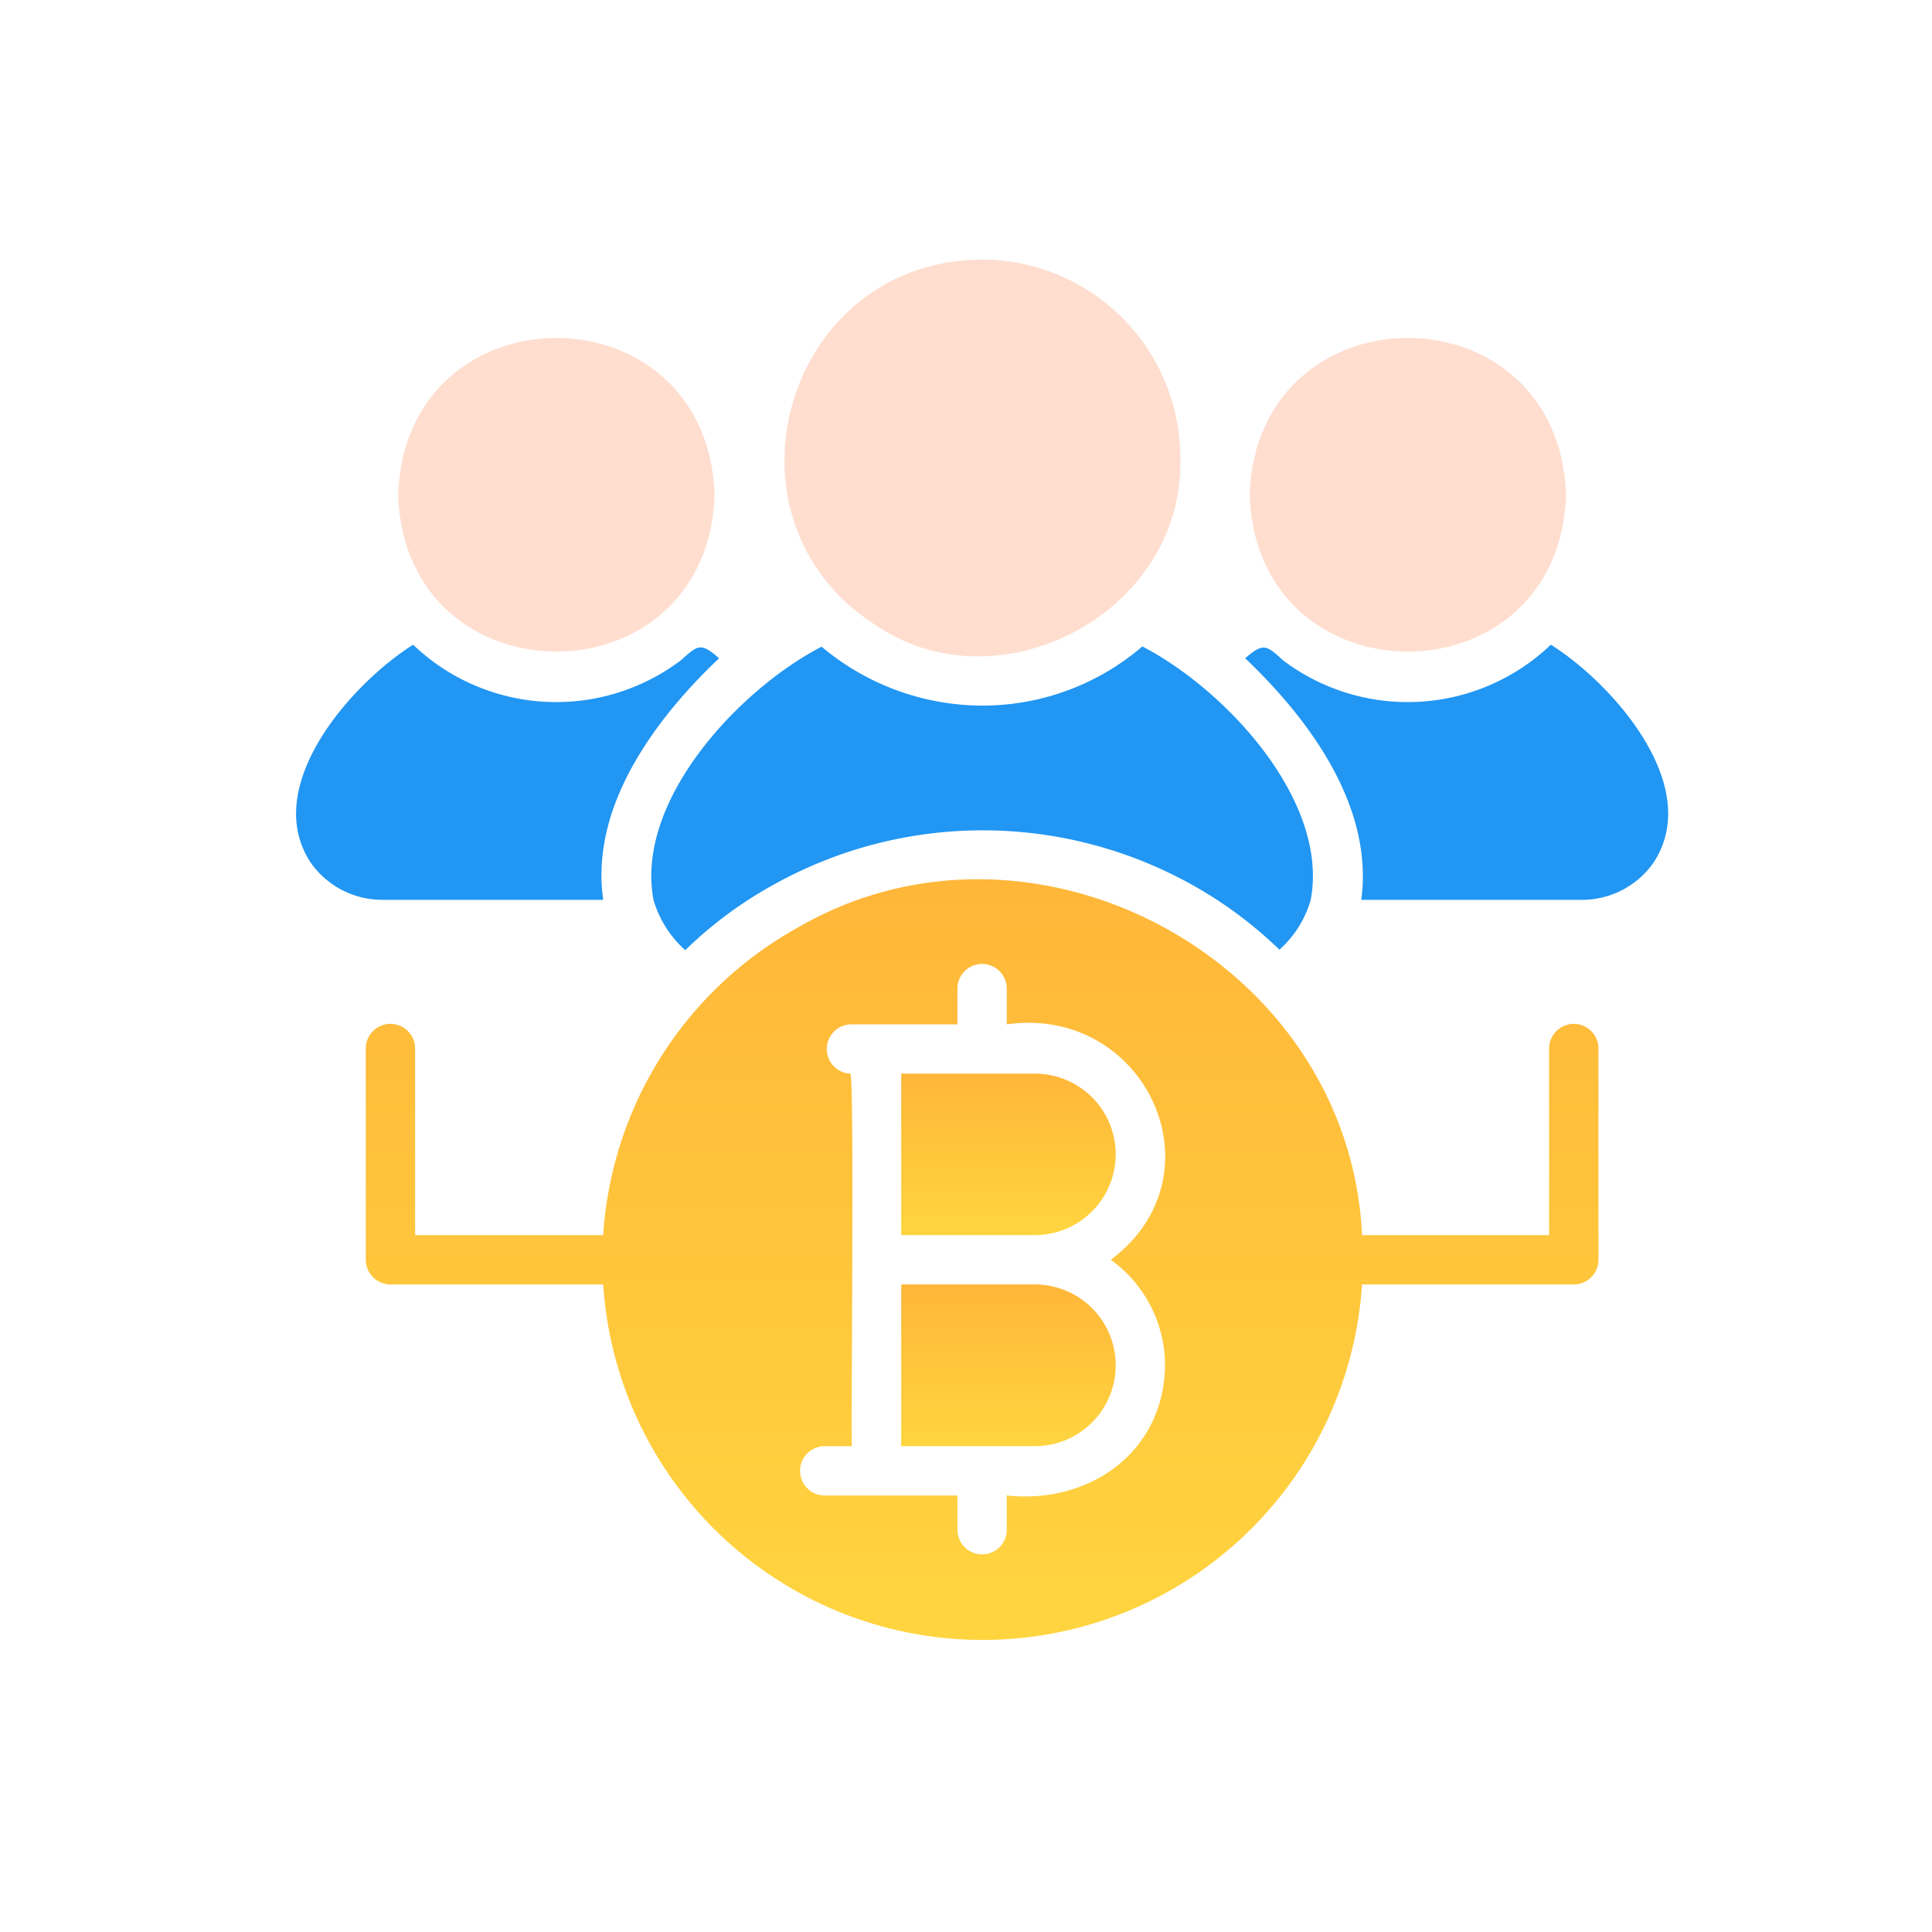 <svg xmlns="http://www.w3.org/2000/svg" fill="none" viewBox="0 0 60 60">
  <path fill="url(#a)" d="M48.875 31.797a.768.768 0 0 0-.766.765v5.796H42.3c-.403-8.526-10.198-13.797-17.518-9.555a11.785 11.785 0 0 0-6.049 9.555h-5.841v-5.795a.765.765 0 0 0-1.532 0v6.561a.768.768 0 0 0 .766.766h6.607a11.808 11.808 0 0 0 23.566 0h6.577a.768.768 0 0 0 .766-.766v-6.562a.768.768 0 0 0-.766-.765Zm-17.61 14.646v1.103a.766.766 0 0 1-1.53 0v-1.103h-4.15a.766.766 0 0 1 0-1.531h.872c-.037-.015.086-11.666-.053-11.569a.766.766 0 0 1 0-1.53h3.33v-1.111a.765.765 0 0 1 1.532 0v1.11c4.318-.604 6.757 4.674 3.23 7.312a4.037 4.037 0 0 1 1.685 3.277c-.031 2.694-2.342 4.32-4.915 4.042Z"/>
  <path fill="#FFDECF" d="M27.154 19.386c3.865 2.677 9.63-.366 9.502-5.168A6.16 6.16 0 0 0 30.5 8.063c-6.139.025-8.422 8.045-3.346 11.323Z"/>
  <path fill="#2196F3" d="M48.164 20.021a6.433 6.433 0 0 1-8.323.483c-.514-.48-.616-.542-1.171-.061 2.014 1.917 3.993 4.614 3.606 7.503h6.86a2.714 2.714 0 0 0 2.205-1.141c1.593-2.38-1.266-5.581-3.177-6.784Z"/>
  <path fill="#FFDECF" d="M48.637 15.367c-.227-6.495-9.603-6.496-9.83 0 .213 6.49 9.616 6.493 9.83 0Z"/>
  <path fill="#2196F3" d="M20.295 27.946c.175.603.517 1.145.987 1.562.82-.8 1.745-1.485 2.75-2.037a13.338 13.338 0 0 1 12.961-.008c.999.553 1.92 1.236 2.741 2.03.464-.414.8-.95.972-1.547.579-3.096-2.675-6.55-5.229-7.87a7.628 7.628 0 0 1-4.976 1.837 7.762 7.762 0 0 1-4.985-1.83c-2.546 1.315-5.803 4.773-5.221 7.863ZM18.733 27.946c-.414-2.876 1.589-5.597 3.598-7.503-.578-.513-.662-.4-1.194.069a6.426 6.426 0 0 1-8.307-.49c-1.907 1.2-4.762 4.407-3.17 6.783a2.715 2.715 0 0 0 2.206 1.14h6.867Z"/>
  <path fill="#FFDECF" d="M22.194 15.367c-.227-6.495-9.603-6.496-9.83 0 .212 6.49 9.616 6.493 9.83 0Z"/>
  <path fill="url(#b)" d="M34.65 35.847a2.51 2.51 0 0 0-2.512-2.504h-4.15v5.015h4.15a2.513 2.513 0 0 0 2.511-2.511Z"/>
  <path fill="url(#c)" d="M32.138 39.89h-4.15v5.022h4.15a2.511 2.511 0 1 0 0-5.022Z"/>
  <defs>
    <linearGradient id="a" x1="30.5" x2="30.5" y1="21.584" y2="50.938" gradientUnits="userSpaceOnUse">
      <stop stop-color="#FFAF37"/>
      <stop offset="1" stop-color="#FFD53F"/>
    </linearGradient>
    <linearGradient id="b" x1="31.319" x2="31.319" y1="32.129" y2="38.358" gradientUnits="userSpaceOnUse">
      <stop stop-color="#FFAF37"/>
      <stop offset="1" stop-color="#FFD53F"/>
    </linearGradient>
    <linearGradient id="c" x1="31.319" x2="31.319" y1="38.673" y2="44.912" gradientUnits="userSpaceOnUse">
      <stop stop-color="#FFAF37"/>
      <stop offset="1" stop-color="#FFD53F"/>
    </linearGradient>
  </defs>
</svg>
